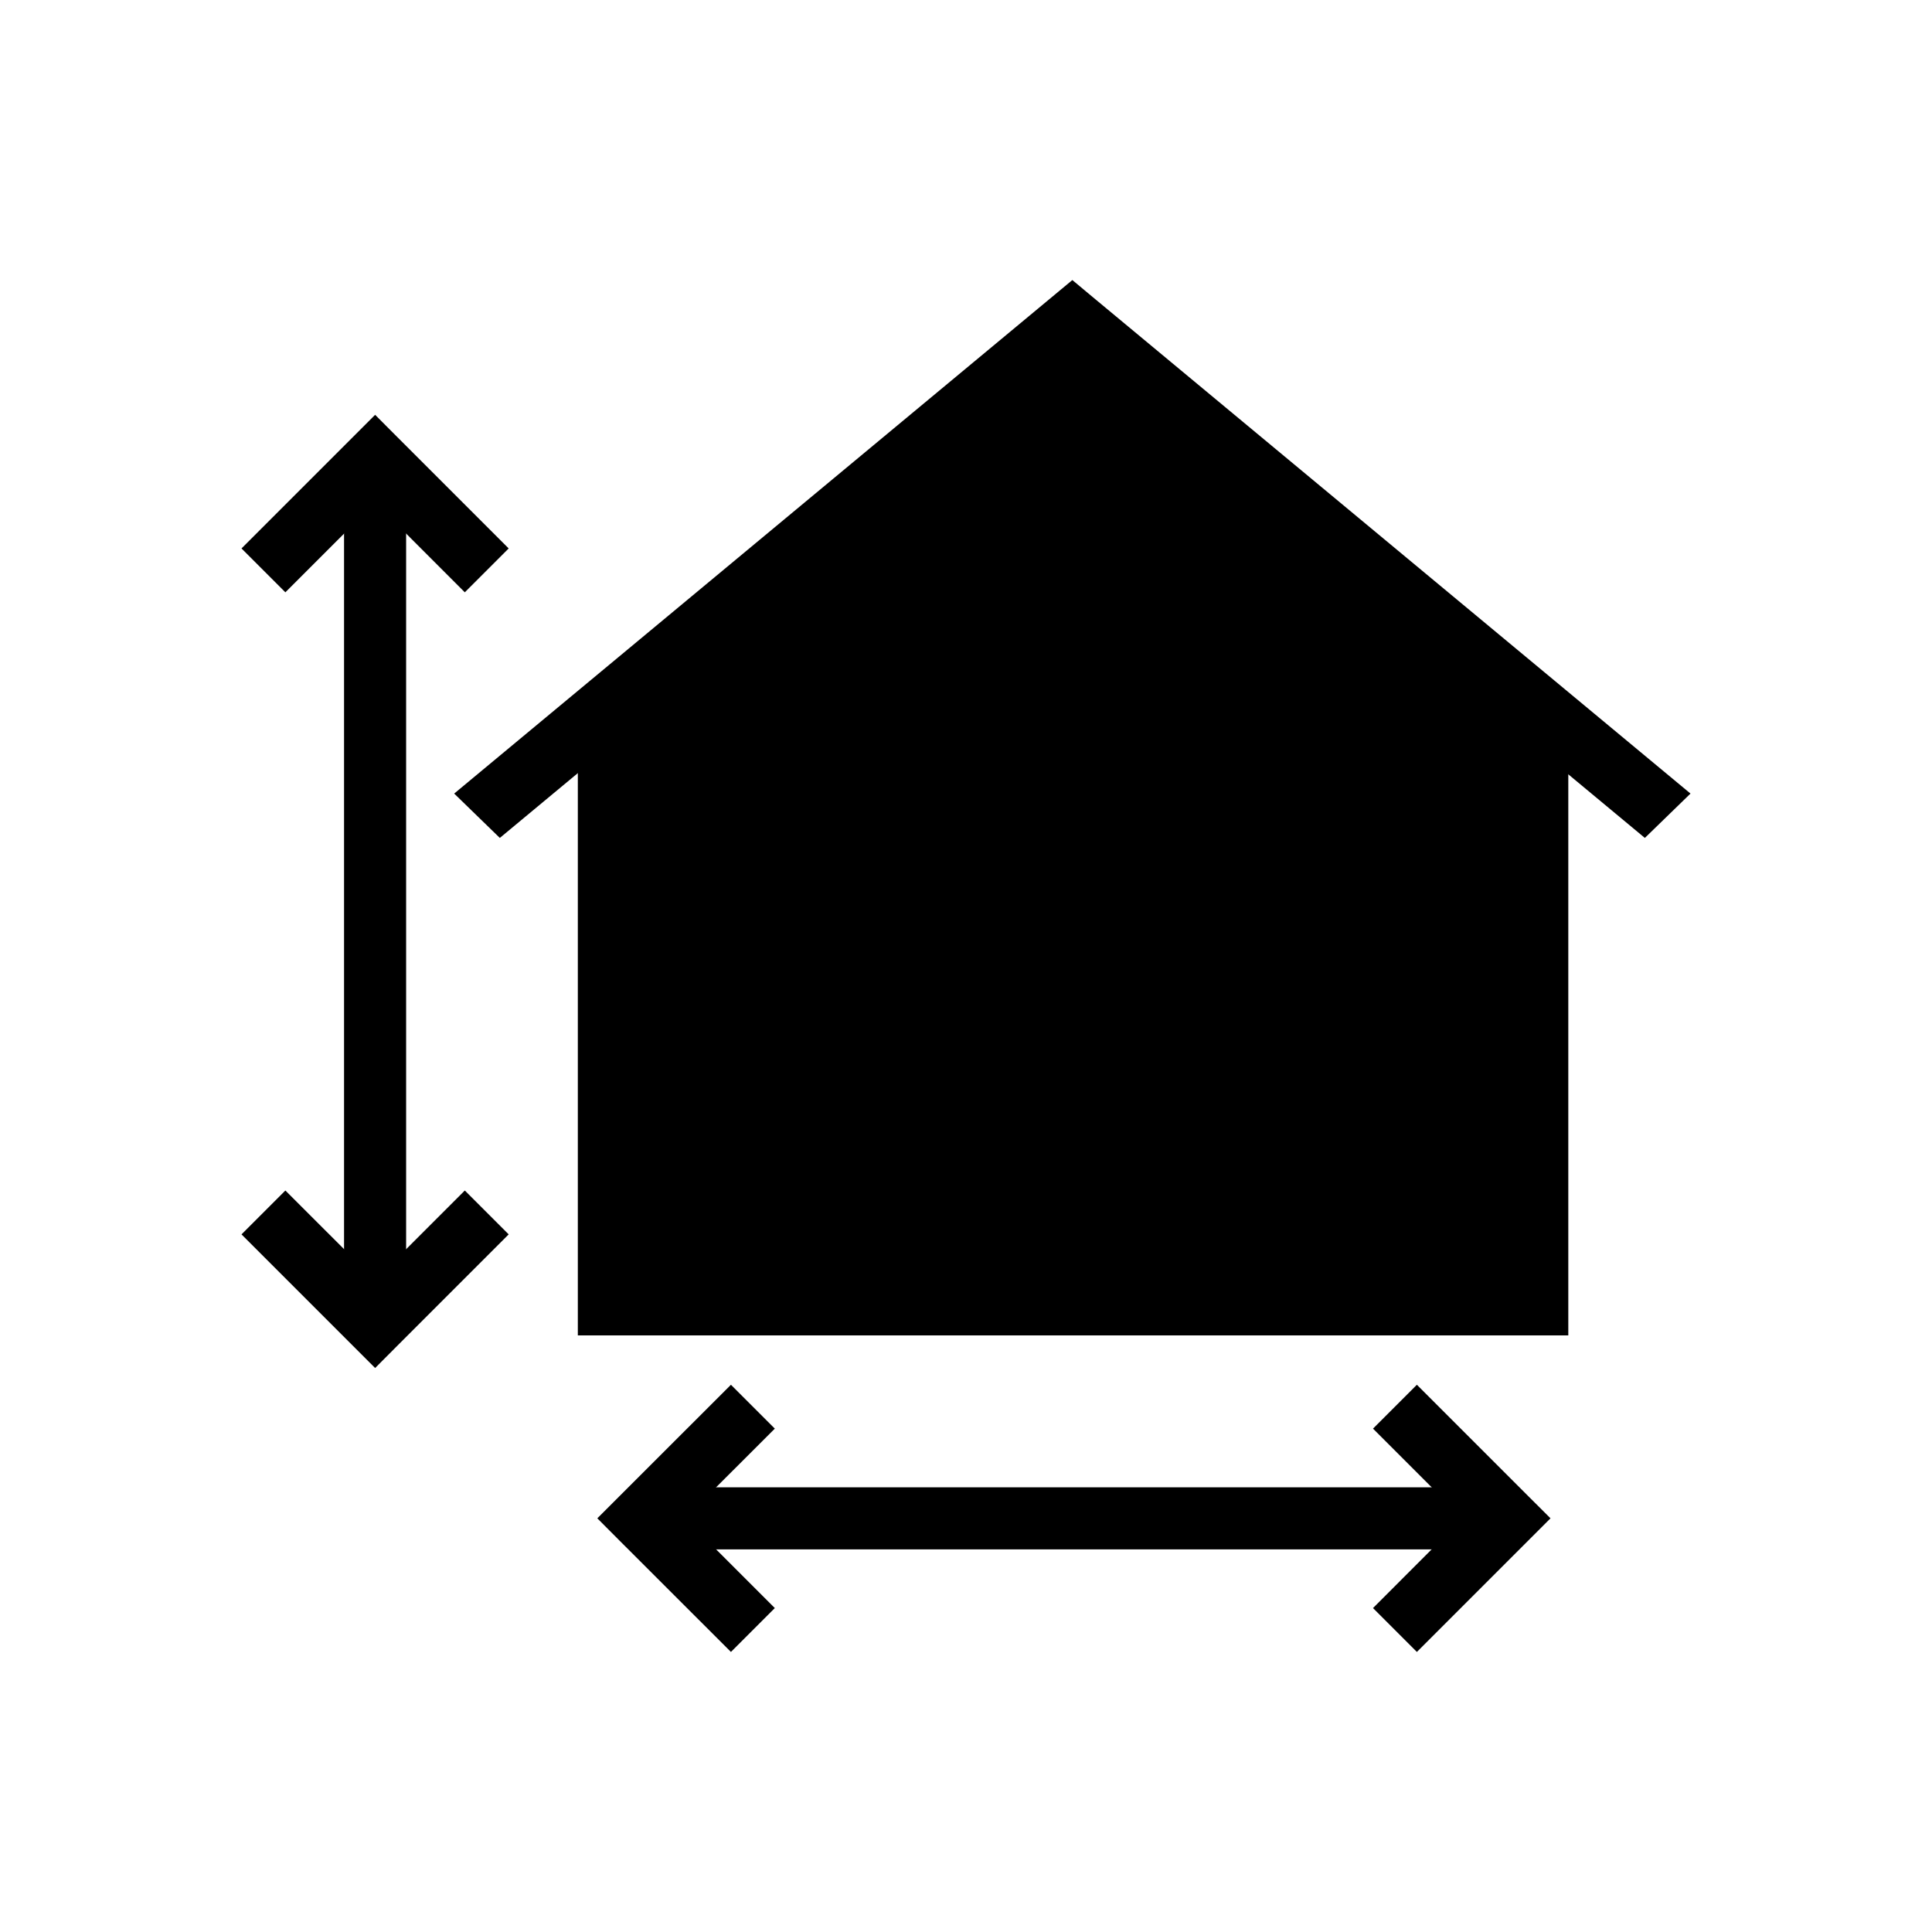 <svg width="24" height="24" viewBox="0 0 24 24" fill="none" xmlns="http://www.w3.org/2000/svg">
<g id="house-measurements 1" clip-path="url(#clip0_57_292)">
<path id="Vector" fill-rule="evenodd" clip-rule="evenodd" d="M7.178 9.296L13.33 4.468L19.482 9.488V16.589H7.178V9.296Z" fill="black"/>
<path id="Vector_2" d="M5.642 9.858L13.037 3.715L13.321 3.479L13.604 3.715L21 9.858L20.433 10.409L13.321 4.501L6.209 10.409L5.642 9.858Z" fill="black"/>
<g id="Group">
<path id="Vector_3" d="M8.312 18.476H18.369V19.247H8.312V18.476Z" fill="black"/>
<path id="Vector_4" d="M9.08 20.521L7.692 19.134L7.42 18.861L7.692 18.589L9.08 17.202L9.625 17.747L8.51 18.861L9.625 19.976L9.08 20.521Z" fill="black"/>
<path id="Vector_5" d="M17.056 19.976L18.17 18.861L17.056 17.747L17.601 17.202L18.988 18.589L19.261 18.861L18.988 19.134L17.601 20.521L17.056 19.976Z" fill="black"/>
<path id="Vector_6" d="M5.045 6.045V16.102H4.274V6.045H5.045Z" fill="black"/>
<path id="Vector_7" d="M3 6.813L4.387 5.426L4.66 5.153L4.932 5.426L6.319 6.813L5.774 7.358L4.66 6.243L3.545 7.358L3 6.813Z" fill="black"/>
<path id="Vector_8" d="M3.545 14.789L4.66 15.903L5.774 14.789L6.319 15.334L4.932 16.721L4.66 16.994L4.387 16.721L3 15.334L3.545 14.789Z" fill="black"/>
</g>
</g>
<defs>
<clipPath id="clip0_57_292">
<rect width="24" height="24" fill="white"/>
</clipPath>
</defs>
</svg>
